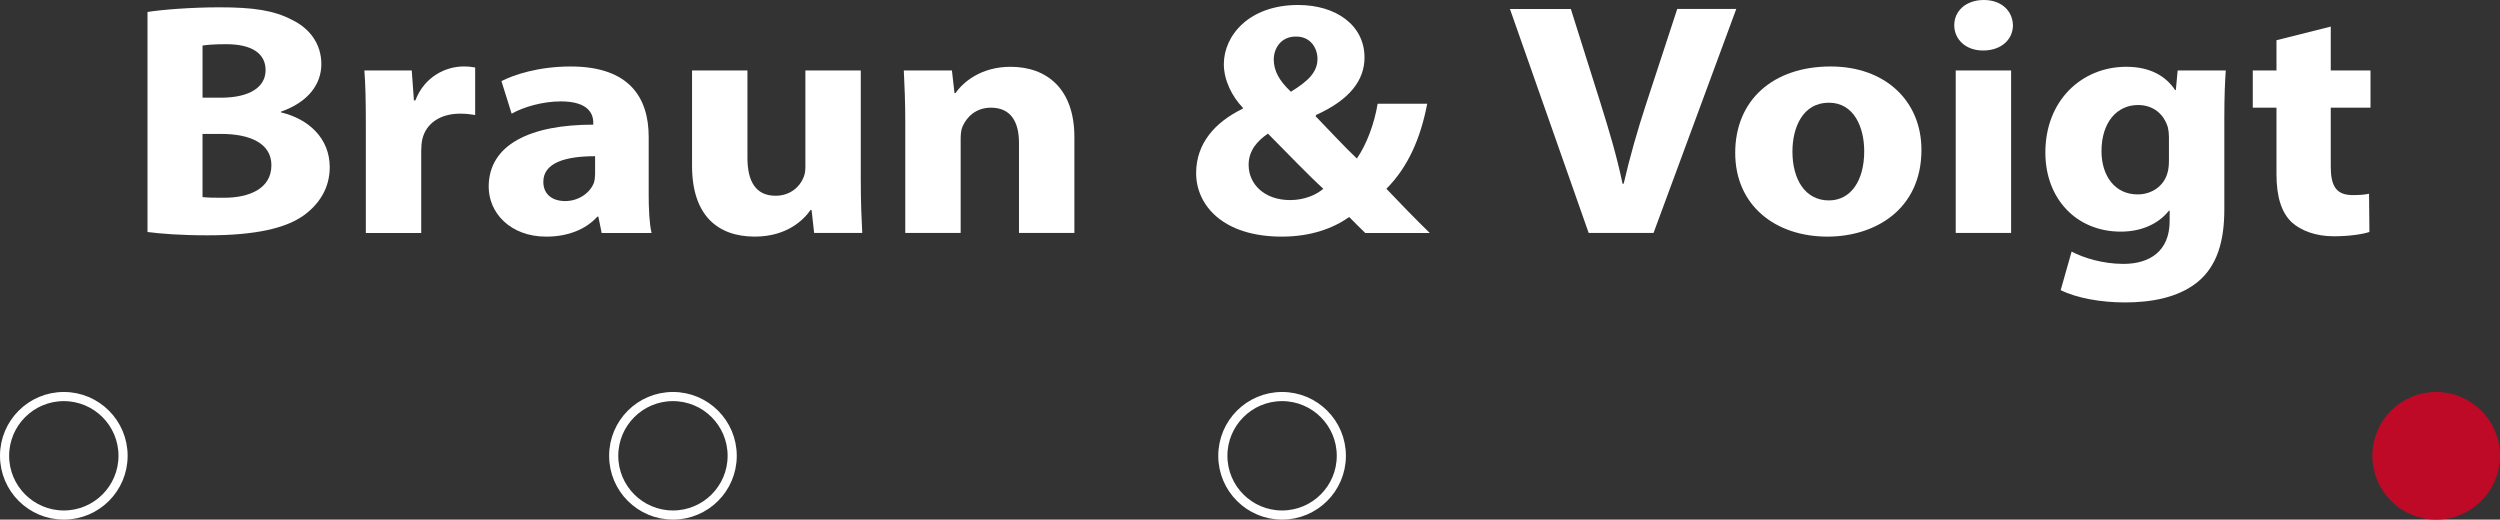 <?xml version="1.0" encoding="utf-8"?>
<!-- Generator: Adobe Illustrator 16.0.0, SVG Export Plug-In . SVG Version: 6.00 Build 0)  -->
<!DOCTYPE svg PUBLIC "-//W3C//DTD SVG 1.1//EN" "http://www.w3.org/Graphics/SVG/1.1/DTD/svg11.dtd">
<svg version="1.1" id="Ebene_1" xmlns="http://www.w3.org/2000/svg" xmlns:xlink="http://www.w3.org/1999/xlink" x="0px" y="0px"
	 width="820.426px" height="170.521px" viewBox="-1 -125.368 820.426 170.521" enable-background="new -1 -125.368 820.426 170.521"
	 xml:space="preserve">
<rect x="-1" y="-125.368" width="820.426" height="170.521" fill="#333333" stroke="none"/>
<g>
	<path fill="#FFFFFF" d="M47.409-121.44c4.783-0.761,14.353-1.526,23.56-1.526c11.124,0,17.944,0.983,23.92,4.146
		c5.623,2.727,9.569,7.741,9.569,14.507c0,6.433-4.188,12.435-13.277,15.597v0.218c9.211,2.18,16.027,8.613,16.027,17.991
		c0,6.762-3.349,11.998-8.368,15.708c-5.864,4.253-15.669,6.655-31.694,6.655c-8.973,0-15.669-0.542-19.736-1.09V-121.44z
		 M65.467-93.306h5.983c9.686,0,14.71-3.594,14.71-9.049c0-5.565-4.662-8.51-12.917-8.51c-4.064,0-6.338,0.222-7.776,0.44V-93.306z
		 M65.467-60.694c1.795,0.223,3.947,0.223,7.056,0.223c8.251,0,15.546-2.945,15.546-10.69c0-7.31-7.295-10.254-16.385-10.254h-6.221
		v20.722H65.467z"/>
	<path fill="#FFFFFF" d="M119.055-84.685c0-7.852-0.121-12.981-0.479-17.559h15.546l0.715,9.813h0.479
		c2.992-7.851,10.047-11.125,15.786-11.125c1.677,0,2.516,0.111,3.83,0.329v15.597c-1.432-0.218-2.869-0.44-4.902-0.44
		c-6.697,0-11.242,3.274-12.438,8.399c-0.239,1.09-0.358,2.402-0.358,3.706v27.048h-18.178V-84.685z"/>
	<path fill="#FFFFFF" d="M211.873-61.783c0,5.018,0.24,9.925,0.955,12.87h-16.384l-1.074-5.343h-0.357
		c-3.83,4.253-9.811,6.544-16.746,6.544c-11.84,0-18.894-7.848-18.894-16.358c0-13.853,13.632-20.393,34.321-20.393v-0.654
		c0-2.945-1.672-6.98-10.645-6.98c-5.977,0-12.318,1.855-16.144,4.035l-3.349-10.69c4.065-2.069,12.08-4.8,22.728-4.8
		c19.492,0,25.596,10.472,25.596,23.124v18.645H211.873z M194.287-74.106c-9.565,0-16.981,2.073-16.981,8.398
		c0,4.253,3.107,6.326,7.177,6.326c4.427,0,8.252-2.727,9.451-6.108c0.24-0.872,0.359-1.855,0.359-2.834v-5.782H194.287z"/>
	<path fill="#FFFFFF" d="M281.485-66.036c0,6.98,0.241,12.652,0.477,17.119h-15.786l-0.839-7.523h-0.357
		c-2.274,3.27-7.776,8.72-18.3,8.72c-11.963,0-20.571-6.758-20.571-23.227v-31.297h18.178v28.681c0,7.741,2.751,12.435,9.211,12.435
		c5.026,0,8.013-3.159,9.091-5.779c0.475-0.983,0.715-2.184,0.715-3.599v-31.737h18.178v36.208H281.485z"/>
	<path fill="#FFFFFF" d="M296.084-85.232c0-6.651-0.241-12.212-0.481-17.012h15.791l0.839,7.416h0.357
		c2.392-3.492,8.251-8.617,18.061-8.617c11.957,0,20.928,7.305,20.928,23.013v31.515h-18.178V-78.47
		c0-6.869-2.633-11.562-9.212-11.562c-5.02,0-8.01,3.163-9.328,6.219c-0.48,1.089-0.599,2.616-0.599,4.142v30.754h-18.178V-85.232z"
		/>
	<path fill="#FFFFFF" d="M447.032-48.917c-1.674-1.633-3.348-3.27-5.264-5.232c-5.262,3.71-12.559,6.433-22.125,6.433
		c-19.496,0-28.107-10.467-28.107-20.828c0-9.707,6.1-16.688,15.312-21.158v-0.329c-3.471-3.595-6.222-8.942-6.222-14.285
		c0-9.271,8.135-19.414,24.397-19.414c12.438,0,21.767,6.651,21.767,17.23c0,7.42-4.779,13.85-15.906,18.867l-0.118,0.436
		c4.664,4.8,9.57,10.143,13.516,13.853c3.232-4.685,5.741-11.451,6.819-17.991h16.268c-2.15,11.233-6.224,20.723-13.396,27.92
		c4.541,4.796,9.209,9.596,14.231,14.503h-21.171V-48.917z M433.274-63.42c-4.903-4.476-11.479-11.344-18.176-18.102
		c-3.348,2.287-6.338,5.45-6.338,10.25c0,6.322,5.142,11.562,13.631,11.562C426.94-59.71,430.883-61.347,433.274-63.42z
		 M424.188-113.37c-4.665,0-7.178,3.707-7.178,7.527c0,3.706,1.794,6.98,5.619,10.579c5.865-3.595,8.728-6.544,8.728-10.793
		c0-3.492-2.27-7.309-6.935-7.309h-0.234V-113.37z"/>
	<path fill="#FFFFFF" d="M520.357-48.917l-25.839-73.506H514.5l9.802,31.083c2.753,8.831,5.266,17.119,7.178,26.279h0.357
		c2.036-8.831,4.546-17.559,7.293-25.954l10.292-31.412h19.372l-27.151,73.506h-21.285V-48.917z"/>
	<path fill="#FFFFFF" d="M629.561-76.179c0,19.521-15.187,28.462-30.857,28.462c-17.102,0-30.26-10.25-30.26-27.479
		c0-17.341,12.434-28.356,31.338-28.356C617.6-103.556,629.561-92.319,629.561-76.179z M587.225-75.636
		c0,9.16,4.183,16.037,11.956,16.037c7.178,0,11.6-6.437,11.6-16.144c0-7.852-3.349-15.922-11.6-15.922
		C590.573-91.665,587.225-83.488,587.225-75.636z"/>
	<path fill="#FFFFFF" d="M659.587-117.08c0,4.582-3.707,8.288-9.811,8.288c-5.738,0-9.448-3.706-9.448-8.288
		c0-4.689,3.83-8.288,9.69-8.288C655.88-125.368,659.472-121.769,659.587-117.08z M640.81-48.917v-53.327h18.176v53.327H640.81z"/>
	<path fill="#FFFFFF" d="M728.959-56.658c0,10.254-2.271,18.653-8.967,23.996c-6.343,5.018-15.07,6.544-23.684,6.544
		c-7.778,0-15.786-1.419-21.051-4.035l3.586-12.648c3.706,1.962,10.049,4.035,16.987,4.035c8.605,0,15.186-4.143,15.186-14.067
		v-3.389h-0.238c-3.467,4.364-9.09,6.869-15.79,6.869c-14.475,0-24.757-10.689-24.757-25.958c0-17.23,12.076-28.139,26.55-28.139
		c8.009,0,13.034,3.164,16.029,7.634h0.238l0.597-6.433h15.79c-0.239,3.487-0.477,7.958-0.477,15.917V-56.658L728.959-56.658z
		 M710.779-80.543c0-0.979-0.119-2.073-0.357-3.052c-1.312-4.364-4.784-7.309-9.81-7.309c-6.696,0-11.962,5.454-11.962,15.161
		c0,7.963,4.303,14.174,11.842,14.174c4.784,0,8.494-2.834,9.687-6.655c0.481-1.308,0.601-3.052,0.601-4.471V-80.543z"/>
	<path fill="#FFFFFF" d="M763.887-116.644v14.4h13.039v12.212h-13.039v19.303c0,6.438,1.794,9.382,7.183,9.382
		c2.509,0,3.701-0.111,5.38-0.44l0.122,12.544c-2.273,0.761-6.695,1.416-11.722,1.416c-5.857,0-10.768-1.855-13.754-4.578
		c-3.349-3.167-5.022-8.292-5.022-15.819v-21.812h-7.777v-12.211h7.777v-9.921L763.887-116.644z"/>
</g>
<circle fill="none" stroke="#FFFFFF" stroke-width="3" stroke-miterlimit="10" cx="19.943" cy="24.21" r="19.443"/>
<circle fill="none" stroke="#FFFFFF" stroke-width="3" stroke-miterlimit="10" cx="219.841" cy="24.21" r="19.443"/>
<circle fill="none" stroke="#FFFFFF" stroke-width="3" stroke-miterlimit="10" cx="419.742" cy="24.21" r="19.443"/>
<path fill="#BE0A26" stroke="#BE0A26" stroke-width="3" stroke-miterlimit="10" d="M798.479,4.768
	c10.739,0,19.447,8.707,19.447,19.443c0,10.739-8.708,19.442-19.447,19.442c-10.735,0-19.438-8.703-19.438-19.442
	C779.041,13.475,787.744,4.768,798.479,4.768z"/>
</svg>
